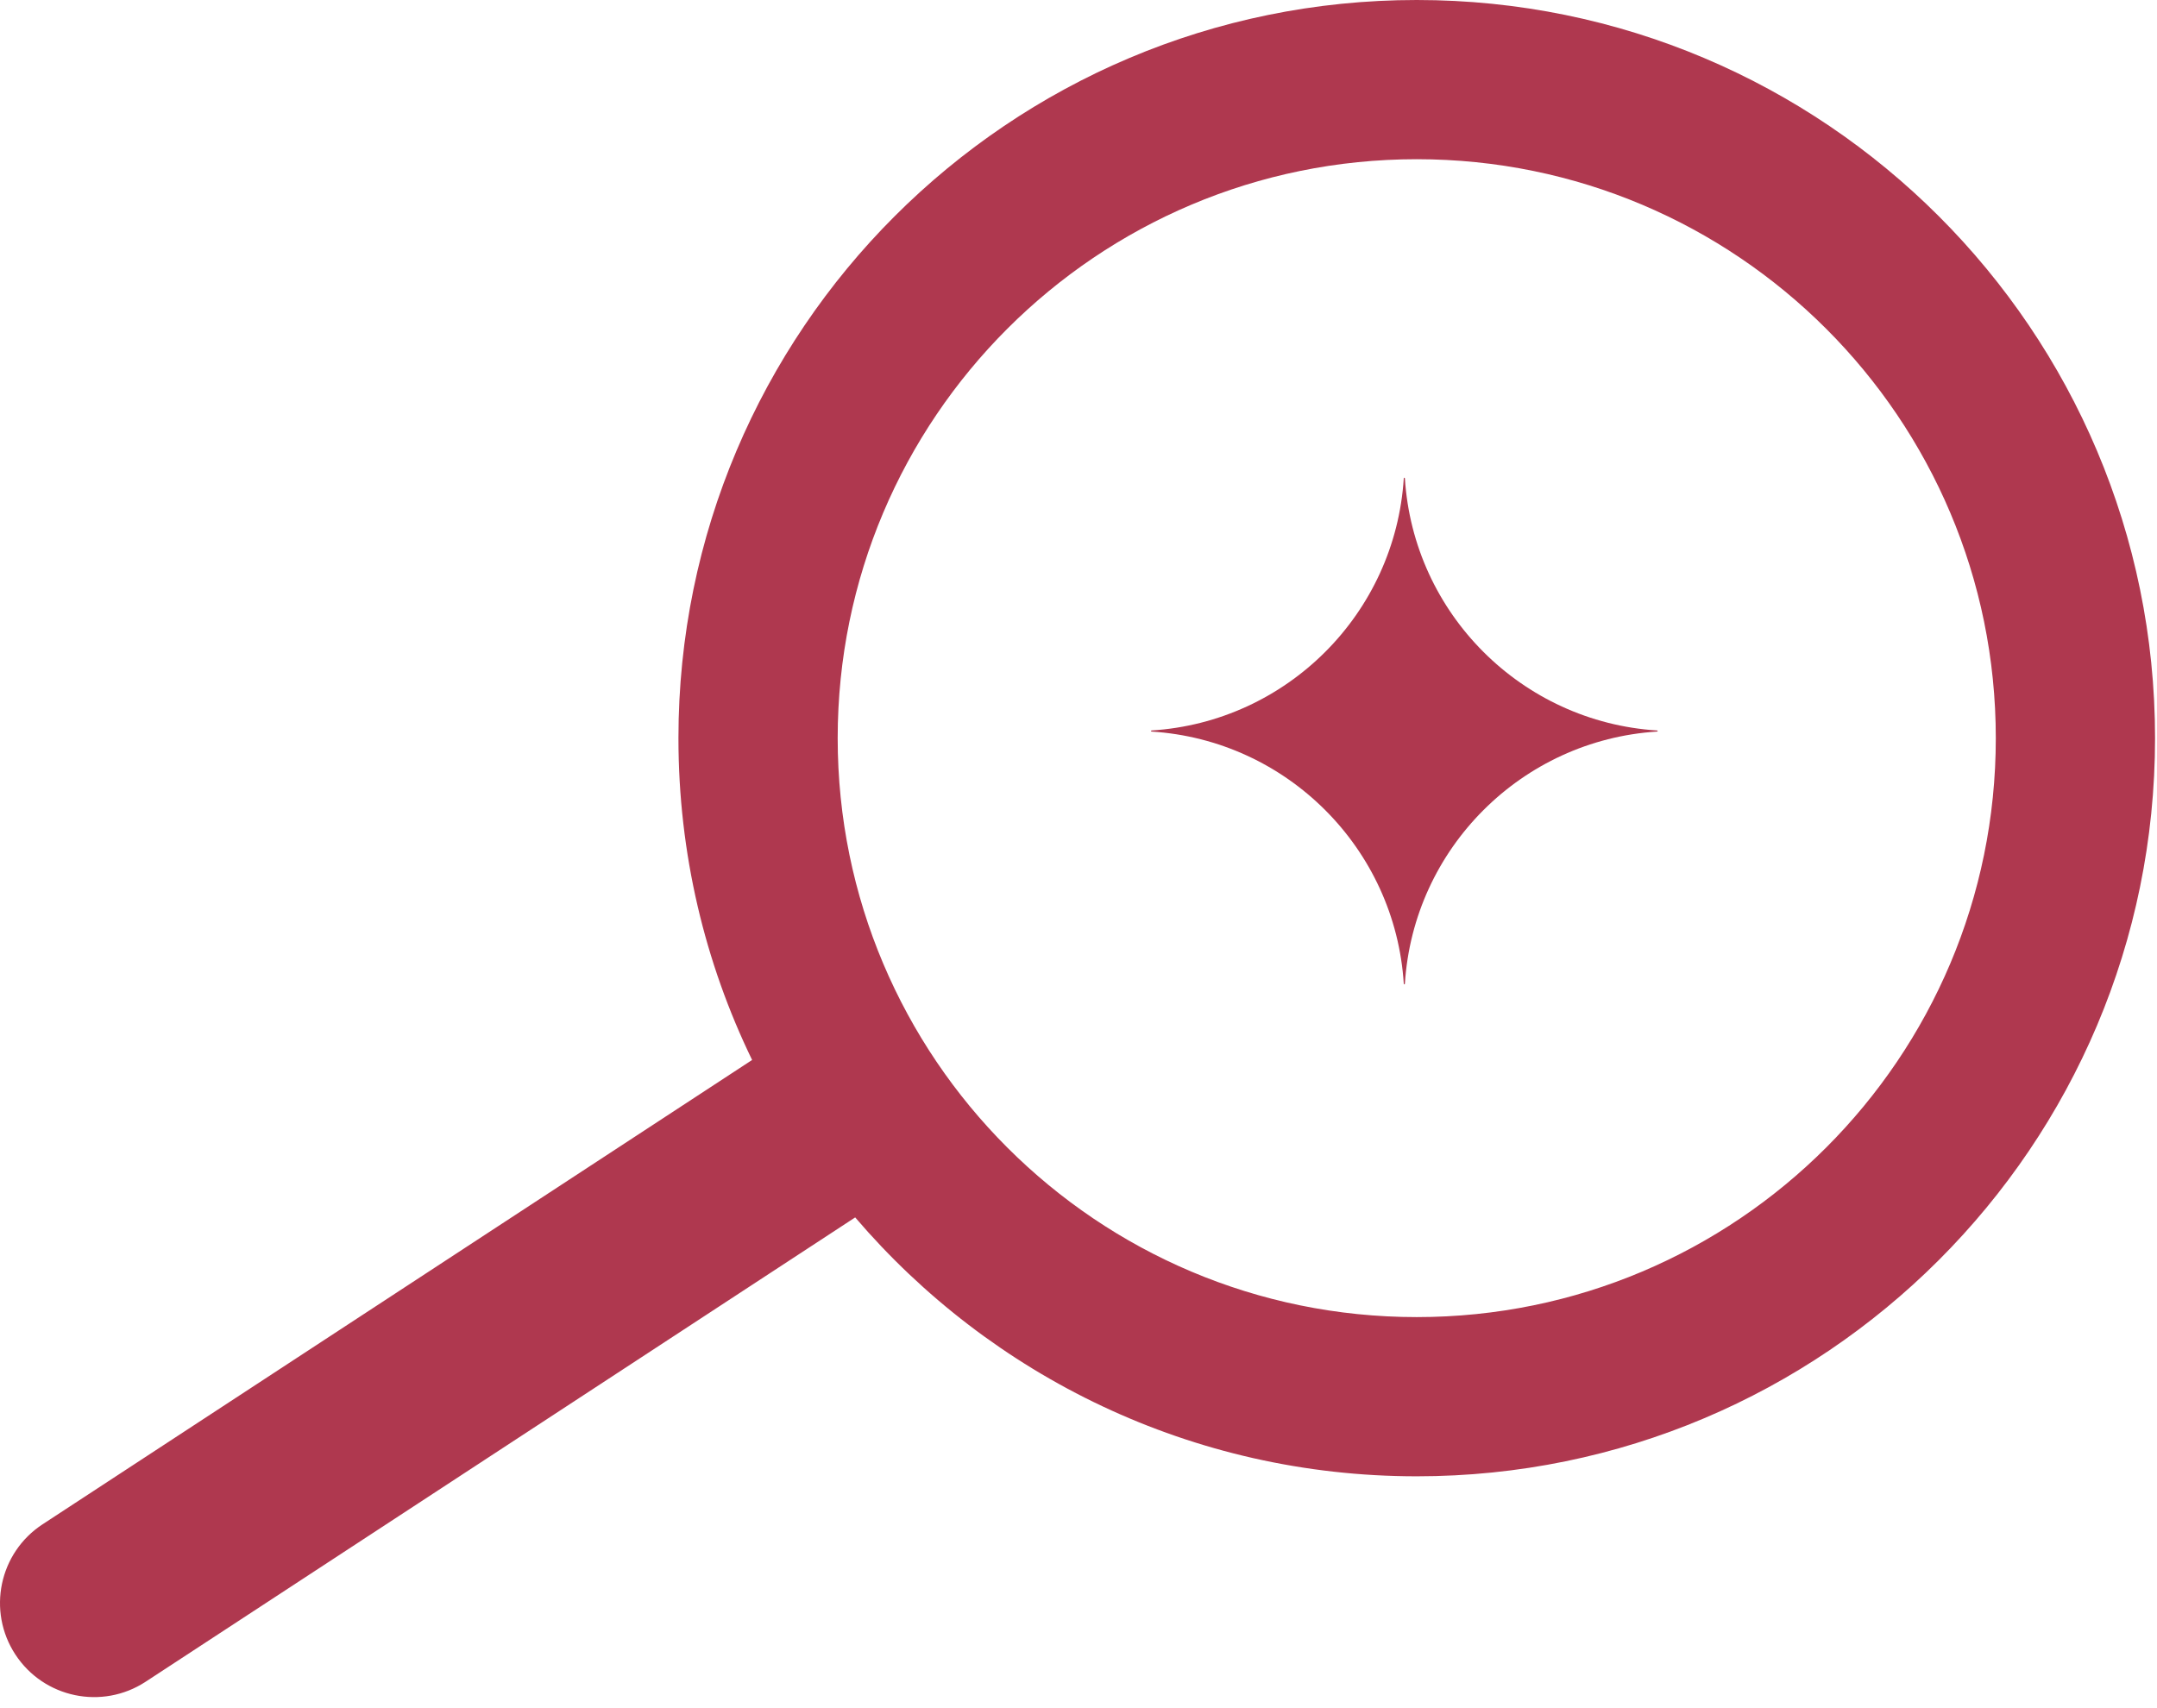 <svg width="149" height="118" viewBox="0 0 149 118" fill="none" xmlns="http://www.w3.org/2000/svg">
<path fill-rule="evenodd" clip-rule="evenodd" d="M137.865 51C137.865 73.091 119.956 91 97.865 91C75.773 91 57.865 73.091 57.865 51C57.865 28.909 75.773 11 97.865 11C119.956 11 137.865 28.909 137.865 51ZM148.865 51C148.865 79.166 126.031 102 97.865 102C82.336 102 68.428 95.06 59.074 84.112L58.575 84.439L10.06 116.193C7.057 118.159 3.028 117.318 1.062 114.314C-0.904 111.311 -0.063 107.282 2.941 105.316L51.455 73.561L51.954 73.235C48.693 66.515 46.865 58.971 46.865 51C46.865 22.834 69.698 0 97.865 0C126.031 0 148.865 22.834 148.865 51Z" fill="#AF384F"/>
<path fill-rule="evenodd" clip-rule="evenodd" d="M79.501 50.507L79.538 50.47C88.896 49.881 96.382 42.395 96.97 33.037L97.008 33L97.045 33.037C97.633 42.395 105.12 49.881 114.477 50.47L114.515 50.507L114.477 50.544C105.12 51.133 97.633 58.619 97.045 67.977L97.008 68.014L96.97 67.977C96.382 58.619 88.896 51.133 79.538 50.544L79.501 50.507Z" fill="#AF384F"/>
</svg>
